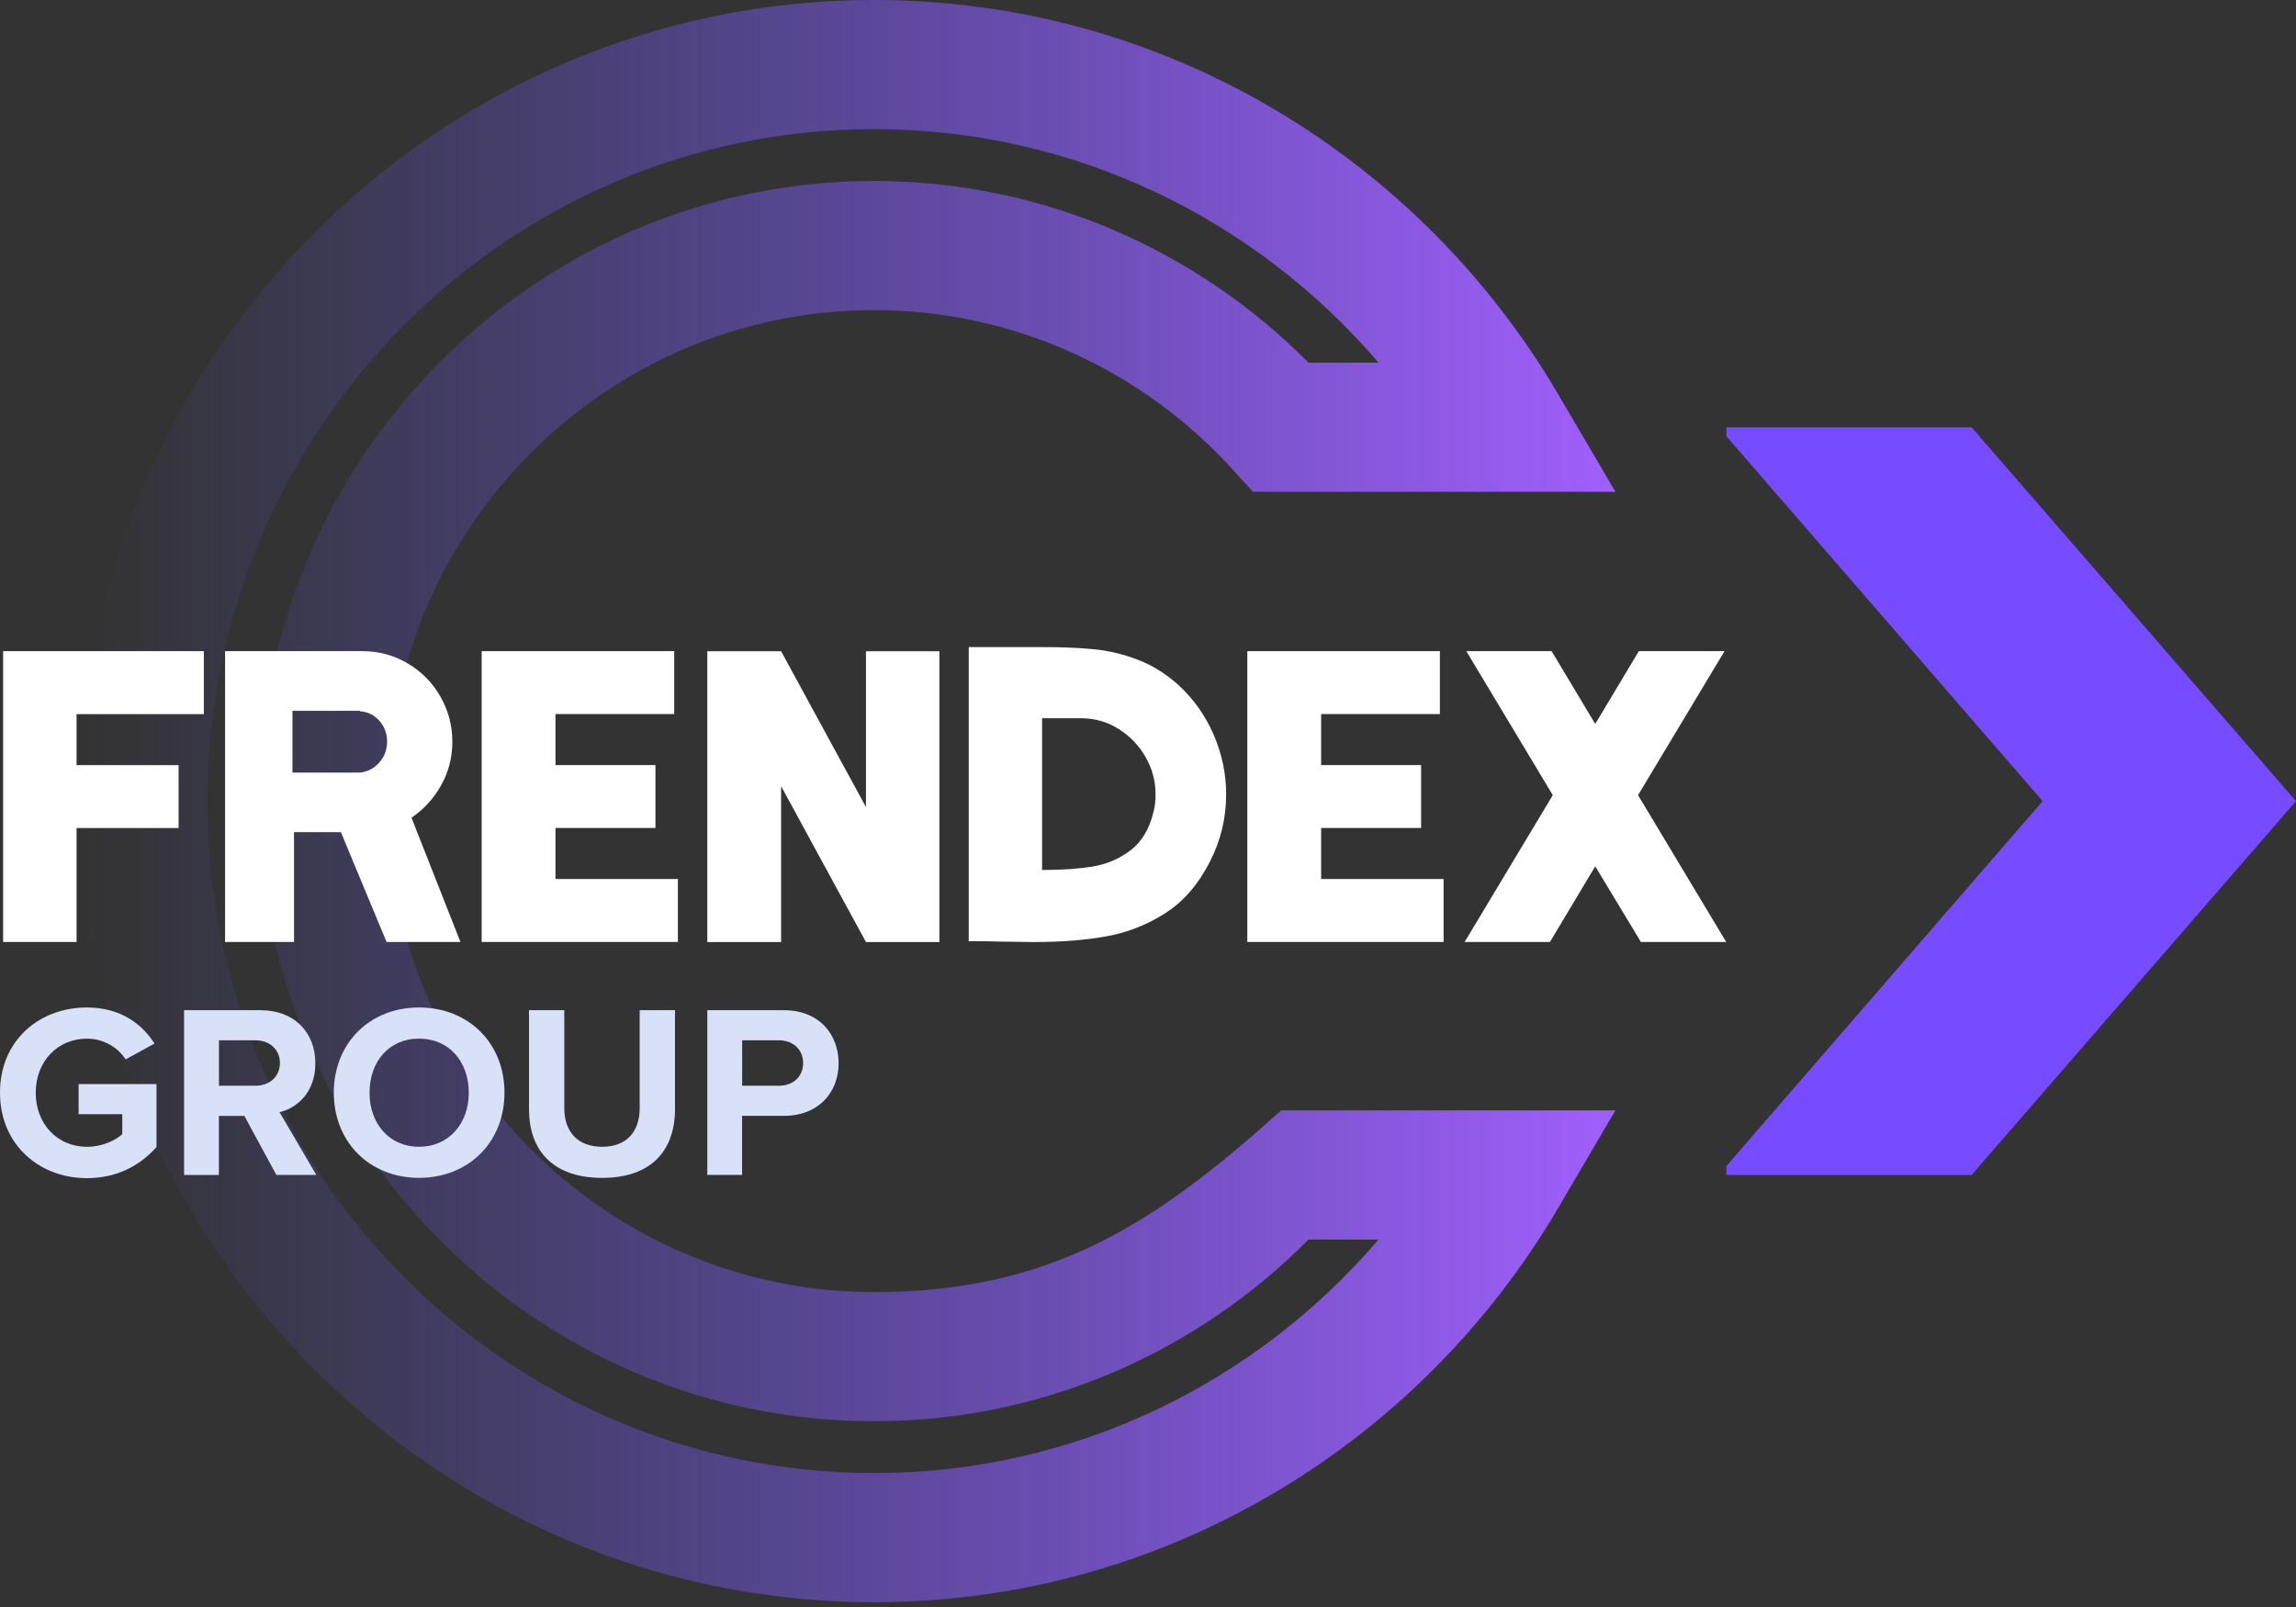 <svg width="80" height="56" viewBox="0 0 80 56" fill="none" xmlns="http://www.w3.org/2000/svg">
<rect x="0" y="0" width="80" height="56" fill="#333333" stroke="none"/>
<path fill-rule="evenodd" clip-rule="evenodd" d="M2.766 27.917C2.766 12.52 15.185 0 30.452 0C40.597 0 49.477 5.531 54.294 13.743L56.286 17.138H43.654L42.99 16.404C39.88 12.963 35.408 10.807 30.45 10.807C21.094 10.807 13.482 18.485 13.482 27.917C13.482 37.348 21.096 45.026 30.45 45.026C36.704 45.026 40.317 42.578 44.639 38.695H56.286L54.294 42.091C49.477 50.303 40.597 55.833 30.452 55.833C15.182 55.833 2.766 43.313 2.766 27.917ZM45.593 43.195C41.717 47.101 36.36 49.526 30.45 49.526C18.631 49.526 9.019 39.833 9.019 27.917C9.019 16 18.629 6.307 30.45 6.307C36.358 6.307 41.717 8.732 45.593 12.638H48.033C43.768 7.654 37.466 4.5 30.452 4.5C17.649 4.5 7.229 15.006 7.229 27.917C7.229 40.828 17.647 51.333 30.452 51.333C37.466 51.333 43.768 48.179 48.033 43.195H45.593Z" fill="url(#paint0_linear)"/>
<path d="M68.697 14.89H60.152V15.2L71.172 27.917L60.152 40.635V40.945H68.697L79.999 27.917L68.697 14.89Z" fill="#774BFF"/>
<path d="M3.028 35.108C4.206 35.108 4.948 35.685 5.384 36.366L4.378 36.917C4.113 36.511 3.627 36.195 3.03 36.195C1.998 36.195 1.245 36.995 1.245 38.079C1.245 39.163 1.995 39.963 3.03 39.963C3.55 39.963 4.01 39.748 4.26 39.525V38.827H2.739V37.777H5.453V39.972C4.872 40.626 4.062 41.056 3.03 41.056C1.365 41.056 2.53618e-06 39.885 2.53618e-06 38.079C-0.002 36.262 1.363 35.108 3.028 35.108Z" fill="#D8E1F7"/>
<path d="M8.515 38.887H7.627V40.944H6.414V35.203H9.076C10.263 35.203 10.988 35.986 10.988 37.053C10.988 38.067 10.355 38.609 9.74 38.757L11.02 40.942H9.629L8.515 38.887ZM8.9 36.252H7.629V37.835H8.9C9.386 37.835 9.753 37.525 9.753 37.044C9.753 36.563 9.386 36.252 8.9 36.252Z" fill="#D8E1F7"/>
<path d="M14.6 35.108C16.325 35.108 17.578 36.349 17.578 38.077C17.578 39.805 16.323 41.045 14.6 41.045C12.884 41.045 11.631 39.805 11.631 38.077C11.631 36.349 12.884 35.108 14.6 35.108ZM14.6 36.193C13.551 36.193 12.876 37.001 12.876 38.077C12.876 39.143 13.551 39.961 14.6 39.961C15.65 39.961 16.334 39.143 16.334 38.077C16.334 37.003 15.652 36.193 14.6 36.193Z" fill="#D8E1F7"/>
<path d="M18.432 35.203H19.662V38.611C19.662 39.411 20.096 39.962 20.984 39.962C21.855 39.962 22.289 39.411 22.289 38.611V35.203H23.519V38.646C23.519 40.075 22.709 41.046 20.984 41.046C19.242 41.046 18.432 40.066 18.432 38.655V35.203Z" fill="#D8E1F7"/>
<path d="M24.647 35.203H27.309C28.547 35.203 29.22 36.047 29.22 37.053C29.22 38.05 28.537 38.885 27.309 38.885H25.857V40.942H24.645V35.203H24.647ZM27.147 36.252H25.859V37.835H27.147C27.625 37.835 27.984 37.525 27.984 37.044C27.984 36.571 27.625 36.252 27.147 36.252Z" fill="#D8E1F7"/>
<path d="M7.102 24.886H2.668V26.663H6.223V28.855H2.668V32.825H0.109V22.691H2.668H7.102V24.886Z" fill="white"/>
<path d="M16.043 32.825H13.469L11.878 28.999H10.244V32.825H7.842V22.691H8.809H10.246H12.635C13.194 22.691 13.714 22.832 14.198 23.114C14.682 23.396 15.062 23.78 15.342 24.268C15.621 24.756 15.761 25.28 15.761 25.844C15.761 26.388 15.634 26.893 15.376 27.355C15.12 27.819 14.774 28.198 14.338 28.496L16.043 32.825ZM13.215 25.115C13.035 24.914 12.813 24.805 12.546 24.786V24.771H12.519H12.448H12.392H10.246H10.19V26.922H10.246H12.379H12.465H12.521H12.549C12.813 26.893 13.037 26.776 13.217 26.57C13.398 26.364 13.488 26.119 13.488 25.831C13.484 25.553 13.394 25.315 13.215 25.115Z" fill="white"/>
<path d="M23.619 30.633V32.825H19.355H16.783V22.691H19.355H23.492V24.883H19.355V26.661H22.838V28.853H19.355V30.631H23.619V30.633Z" fill="white"/>
<path d="M30.173 22.694H32.732V32.828H30.173L27.216 27.396V32.828H24.645V22.694H27.216L30.173 28.125V22.694Z" fill="white"/>
<path d="M38.145 22.628C38.657 22.68 39.162 22.804 39.658 22.995C40.155 23.186 40.622 23.478 41.058 23.869C41.589 24.357 41.998 24.933 42.288 25.603C42.576 26.273 42.723 26.965 42.723 27.68C42.723 28.511 42.533 29.296 42.155 30.03C41.757 30.813 41.243 31.41 40.613 31.815C39.983 32.22 39.302 32.491 38.566 32.626C37.831 32.76 36.986 32.828 36.029 32.828L34.863 32.812C34.616 32.804 34.246 32.797 33.754 32.797V22.55H36.313C37.022 22.548 37.633 22.576 38.145 22.628ZM40.263 27.68C40.263 27.221 40.149 26.791 39.921 26.39C39.693 25.989 39.385 25.664 38.996 25.415C38.607 25.165 38.181 25.037 37.717 25.029H36.31V30.317C37.003 30.317 37.592 30.276 38.08 30.195C38.568 30.115 39.007 29.924 39.394 29.629C39.783 29.332 40.048 28.888 40.19 28.296C40.239 28.125 40.263 27.919 40.263 27.68Z" fill="white"/>
<path d="M50.299 30.633V32.825H46.033H43.461V22.691H46.033H50.17V24.883H46.033V26.661H49.516V28.853H46.033V30.631H50.299V30.633Z" fill="white"/>
<path d="M60.146 32.825H57.174L55.583 30.189L54.005 32.825H51.033L54.104 27.709L51.091 22.691H54.063L55.583 25.228L57.103 22.691H60.088L57.075 27.709L60.146 32.825Z" fill="white"/>
<defs>
<linearGradient id="paint0_linear" x1="2.765" y1="27.916" x2="56.286" y2="27.916" gradientUnits="userSpaceOnUse">
<stop stop-color="#6359FC" stop-opacity="0"/>
<stop offset="1" stop-color="#A15FFC"/>
</linearGradient>
</defs>
</svg>
